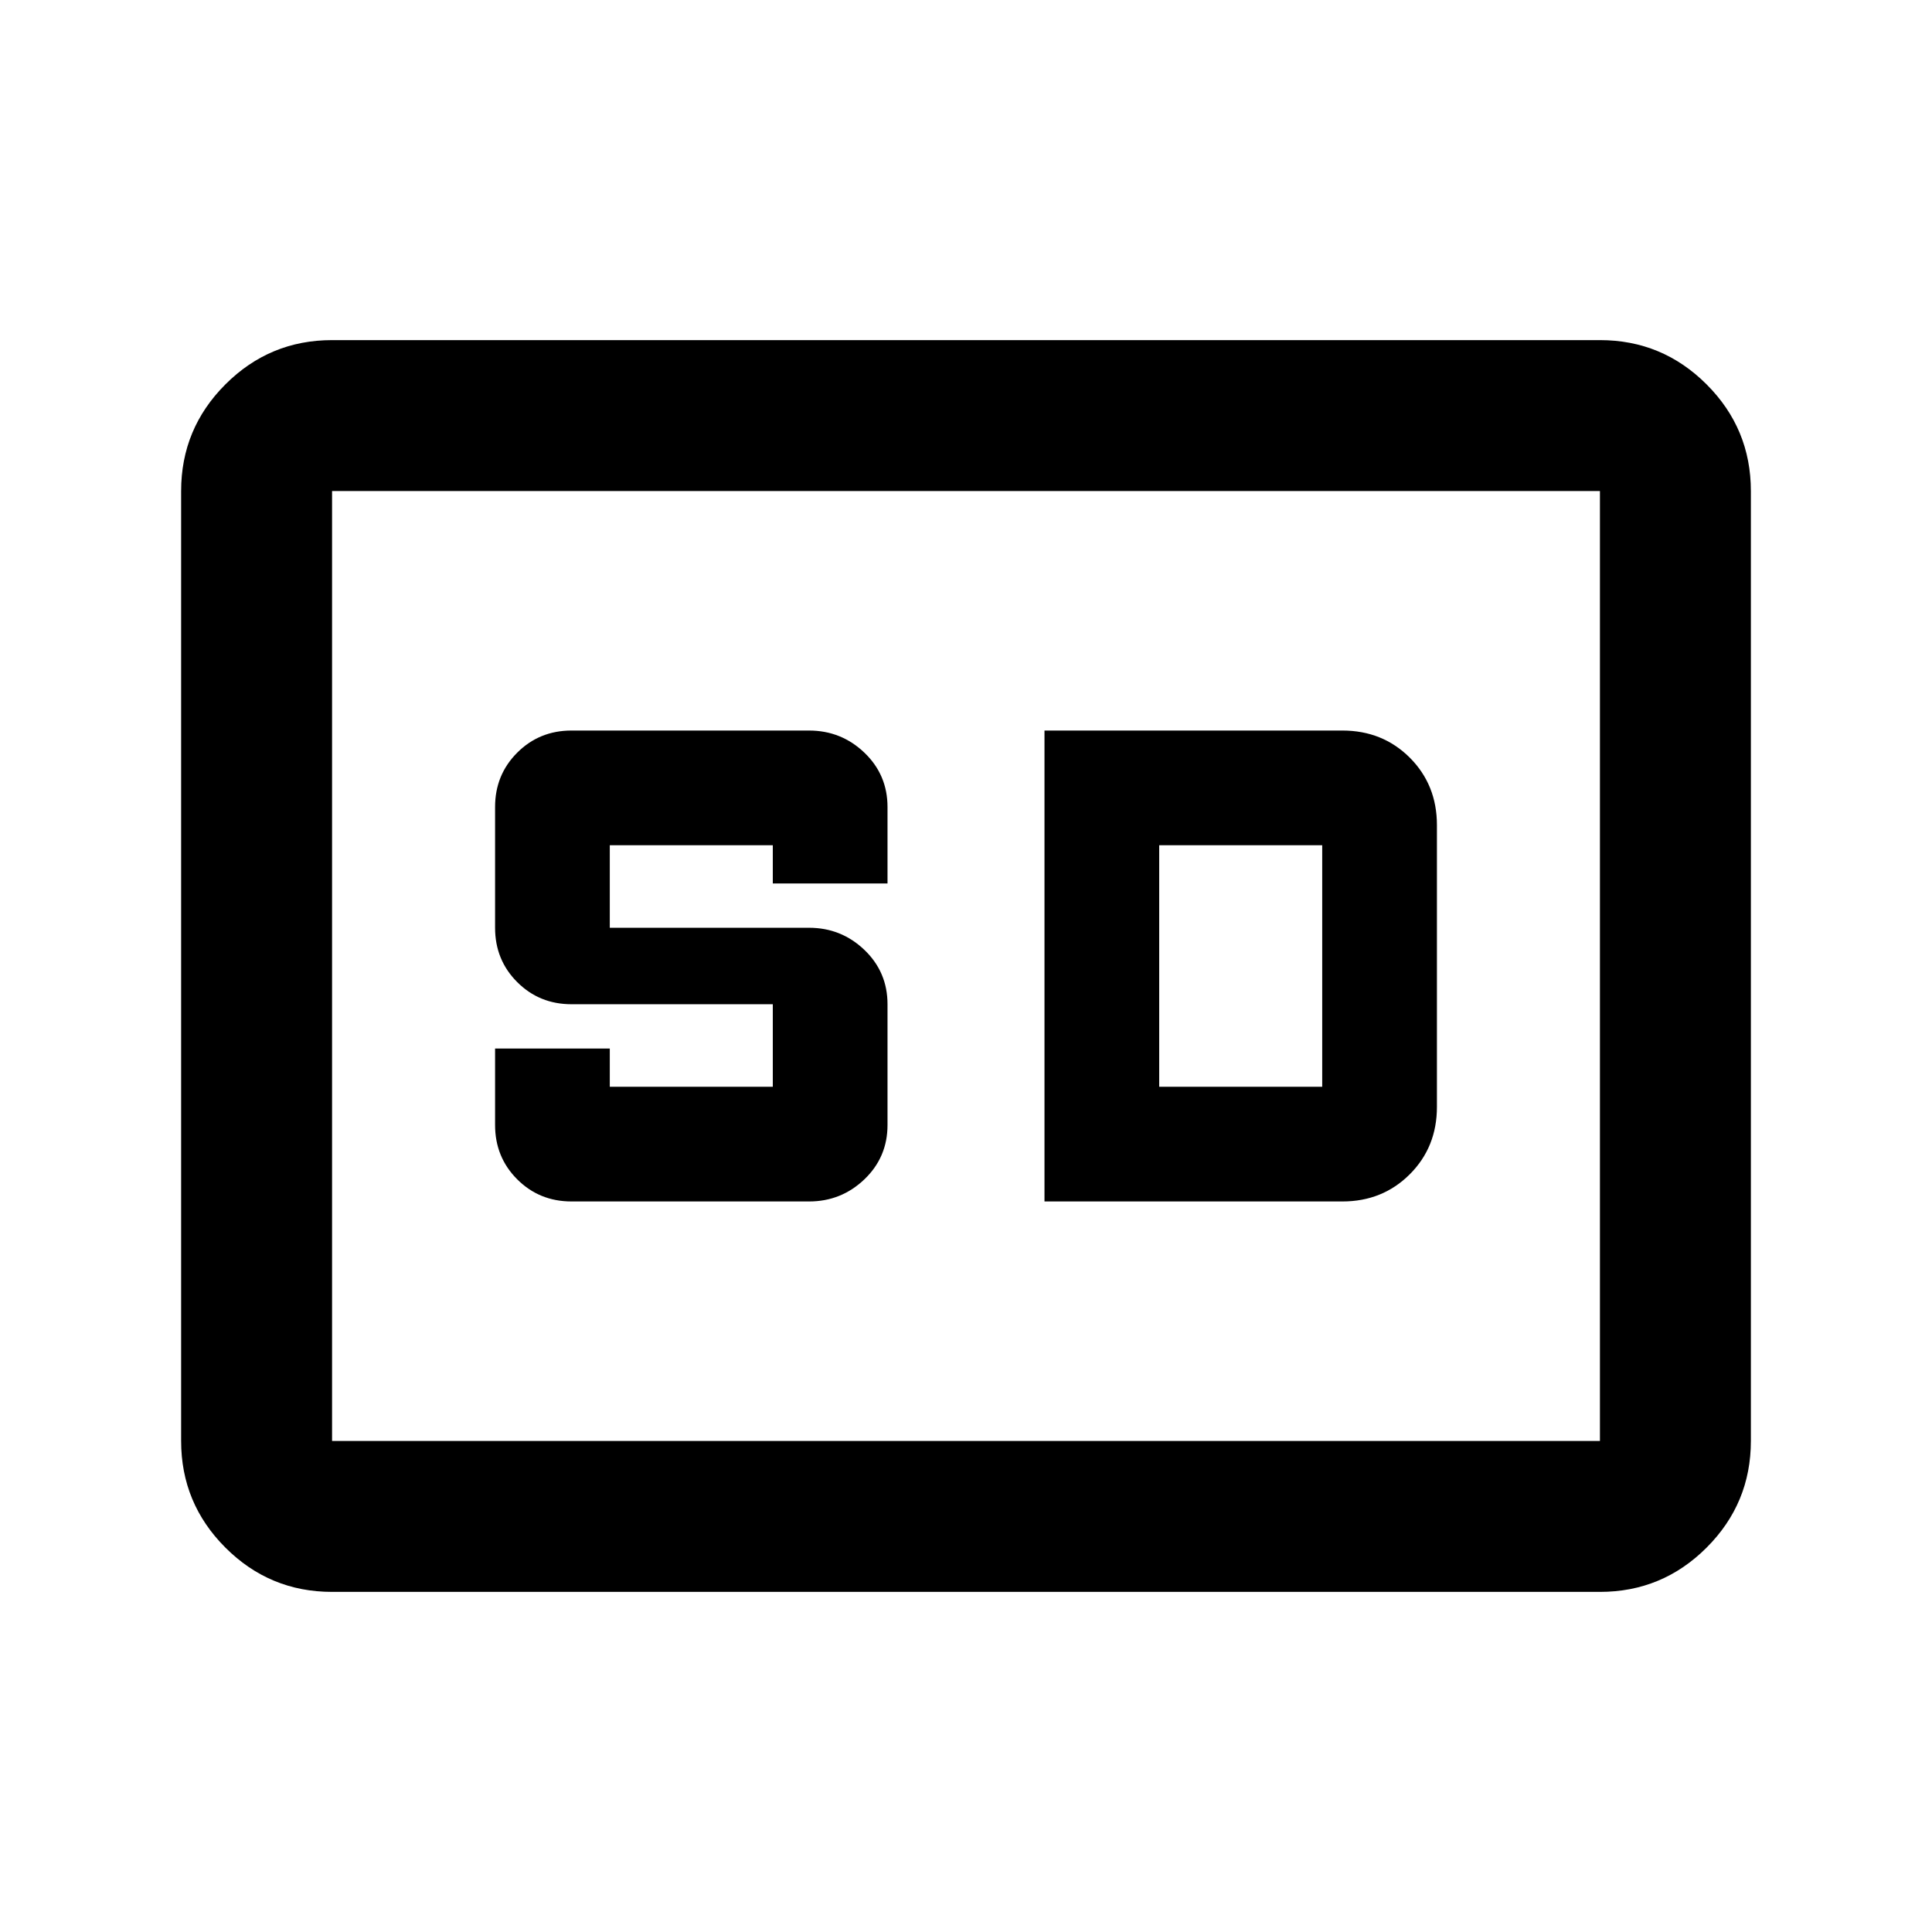 <svg xmlns="http://www.w3.org/2000/svg" height="24" width="24"><path d="M7.1 14.925h2.95q.4 0 .688-.275.287-.275.287-.675v-1.5q0-.4-.287-.675-.288-.275-.688-.275H7.575V10.5H9.6v.475h1.425v-.95q0-.4-.287-.675-.288-.275-.688-.275H7.1q-.4 0-.675.275t-.275.675v1.5q0 .4.275.675t.675.275h2.5V13.5H7.575v-.475H6.15v.95q0 .4.275.675t.675.275Zm5.875 0h3.7q.5 0 .838-.338.337-.337.337-.837v-3.5q0-.5-.337-.838-.338-.337-.838-.337h-3.7ZM14.4 13.5v-3h2.025v3ZM4.125 19.775q-.775 0-1.325-.55-.55-.55-.55-1.325V6.1q0-.775.55-1.325.55-.55 1.325-.55h15.75q.775 0 1.325.55.55.55.55 1.325v11.8q0 .775-.55 1.325-.55.55-1.325.55Zm0-13.675v11.8V6.1Zm15.75 11.8V6.1H4.125v11.8Z"/></svg>